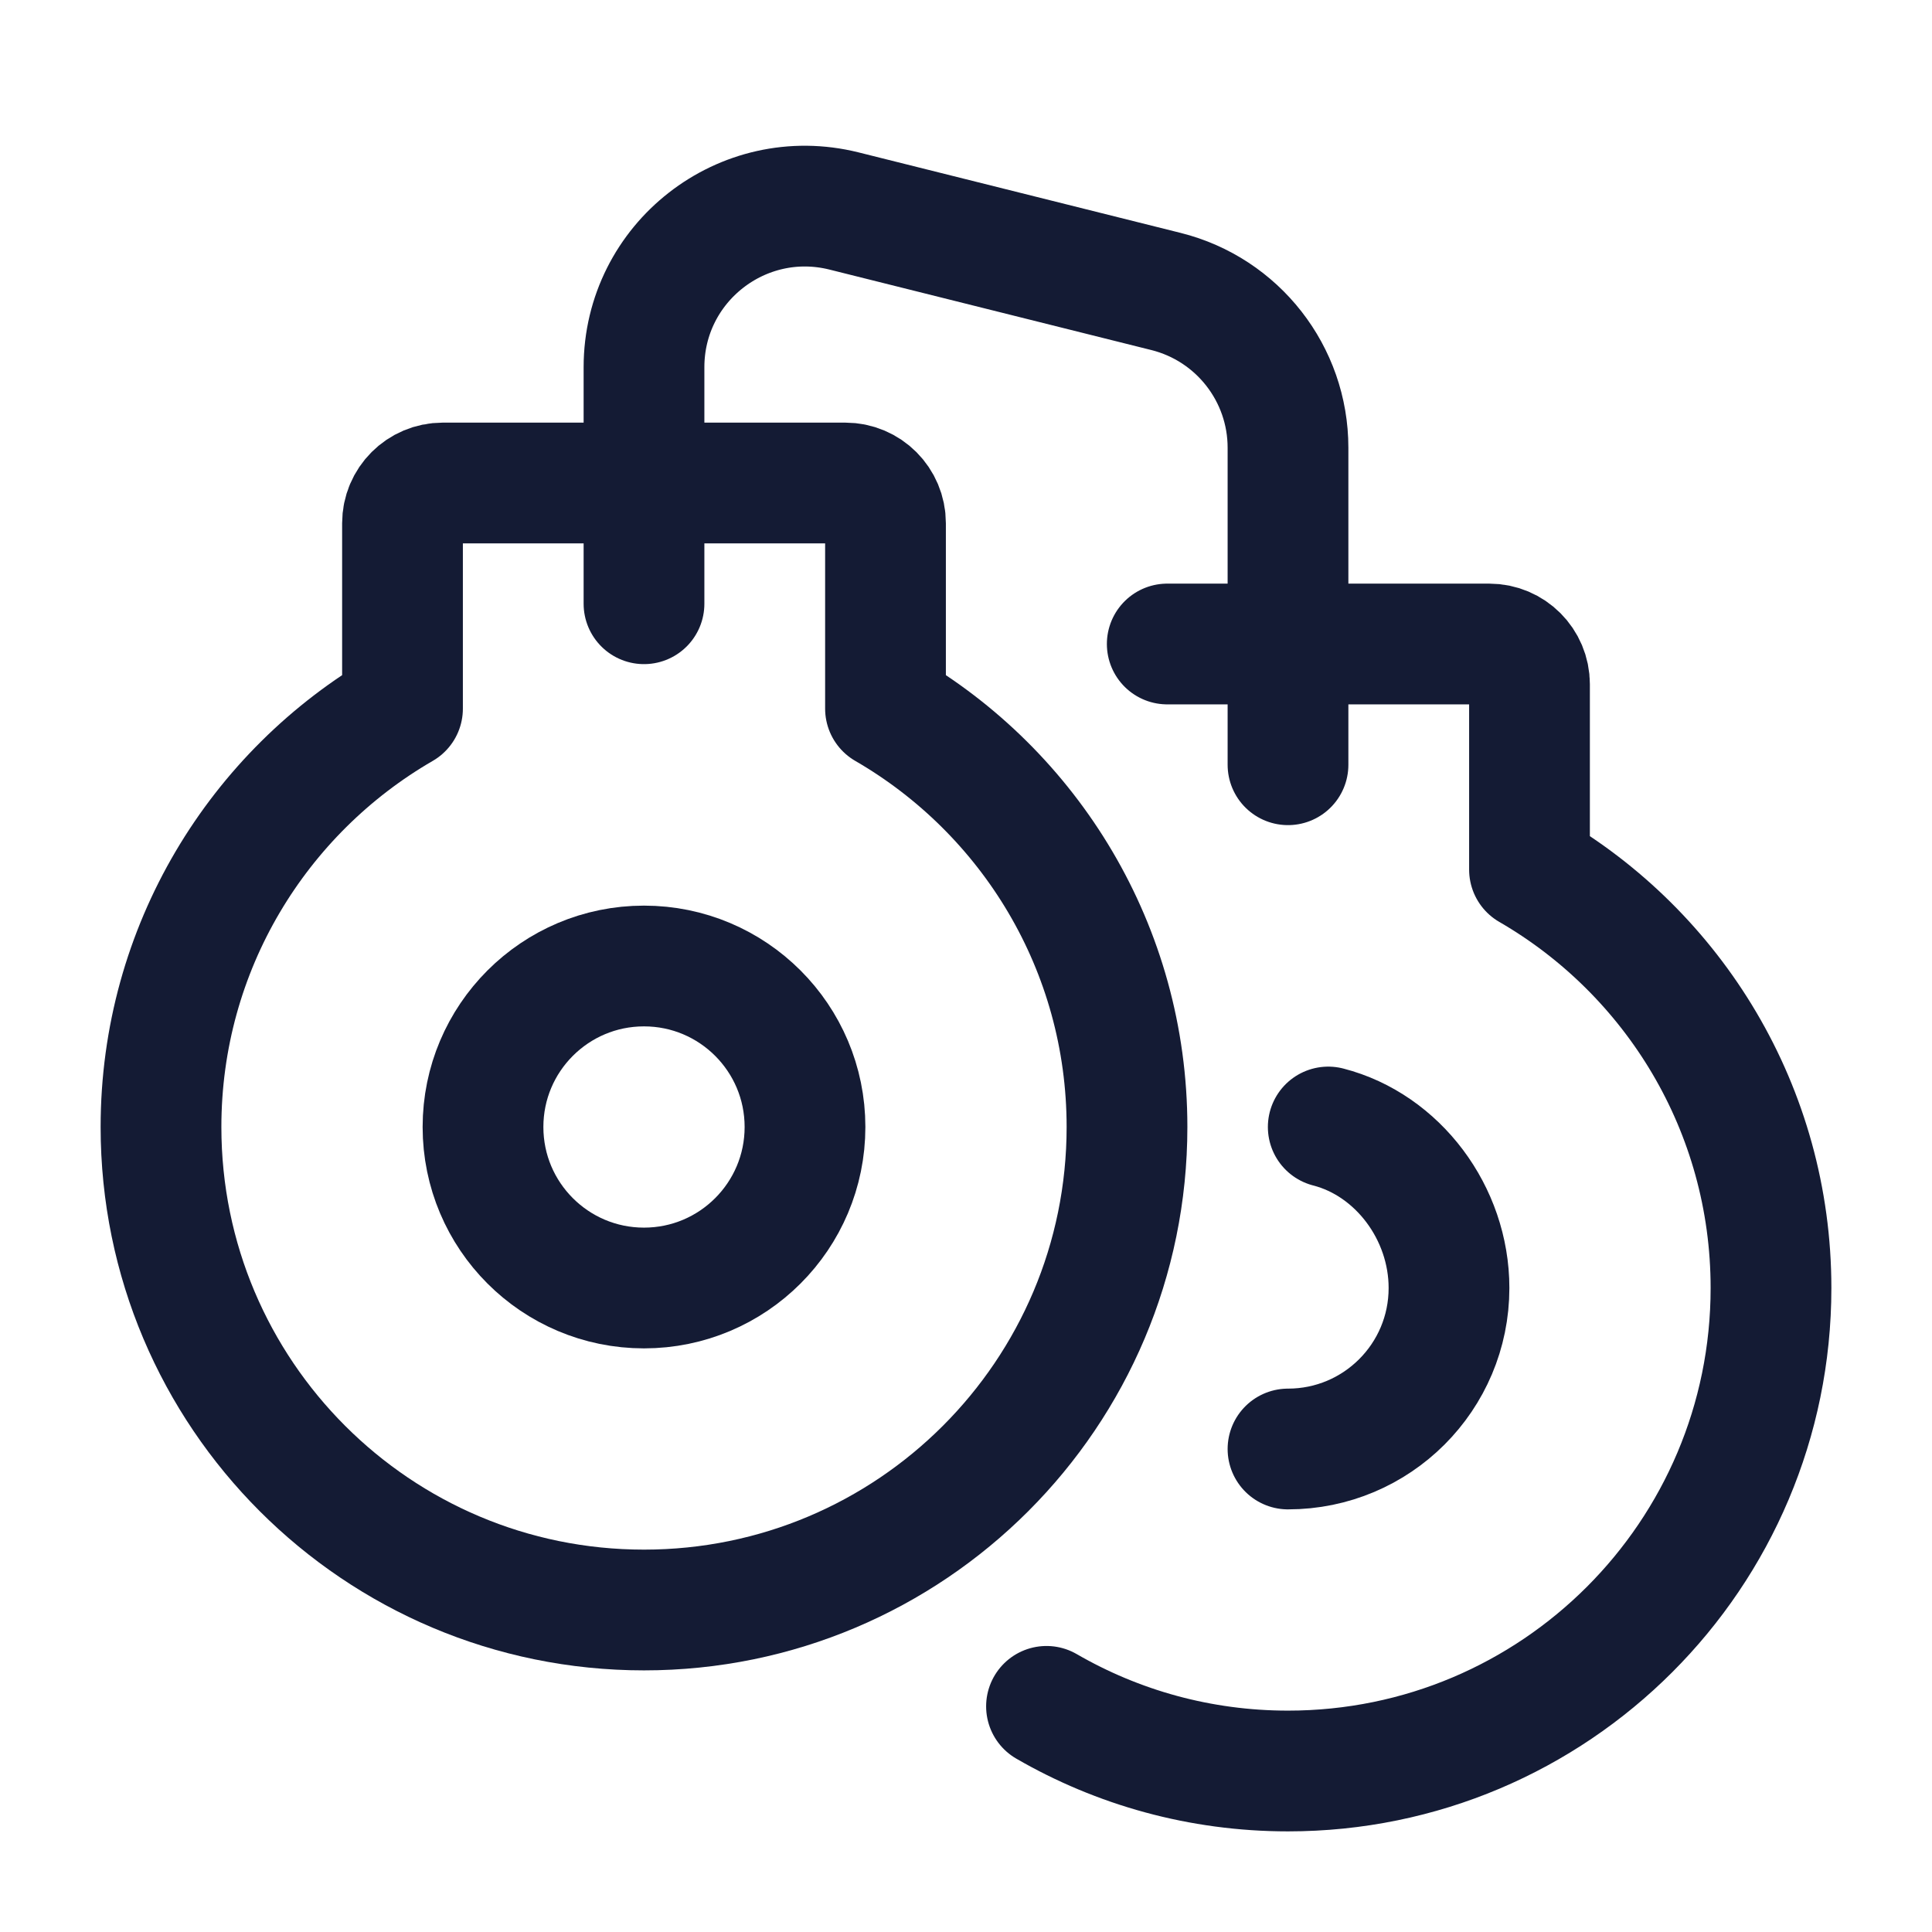 <svg width="24" height="24" viewBox="0 0 24 24" fill="none" xmlns="http://www.w3.org/2000/svg">
<path d="M14.5 8H18.5C18.776 8 19 8.224 19 8.5V10.803C20.793 11.84 22 13.779 22 16C22 19.314 19.314 22 16 22C14.907 22 13.883 21.708 13 21.197" stroke="#141B34" stroke-width="1.5" stroke-linecap="round" stroke-linejoin="round"/>
<path d="M16 18C17.105 18 18 17.105 18 16C18 15.068 17.363 14.222 16.5 14" stroke="#141B34" stroke-width="1.5" stroke-linecap="round" stroke-linejoin="round"/>
<circle cx="8" cy="14" r="2" stroke="#141B34" stroke-width="1.5" stroke-linecap="round" stroke-linejoin="round"/>
<path d="M8 7.5V4.562C8 3.26 9.223 2.306 10.485 2.621L14.485 3.621C15.375 3.844 16 4.644 16 5.562V9.5" stroke="#141B34" stroke-width="1.5" stroke-linecap="round" stroke-linejoin="round"/>
<path d="M8 20C11.314 20 14 17.314 14 14C14 11.779 12.793 9.84 11 8.803V6.5C11 6.224 10.776 6 10.5 6H5.5C5.224 6 5 6.224 5 6.5V8.803C3.207 9.84 2 11.779 2 14C2 17.314 4.686 20 8 20Z" stroke="#141B34" stroke-width="1.5" stroke-linecap="round" stroke-linejoin="round"/>
</svg>
